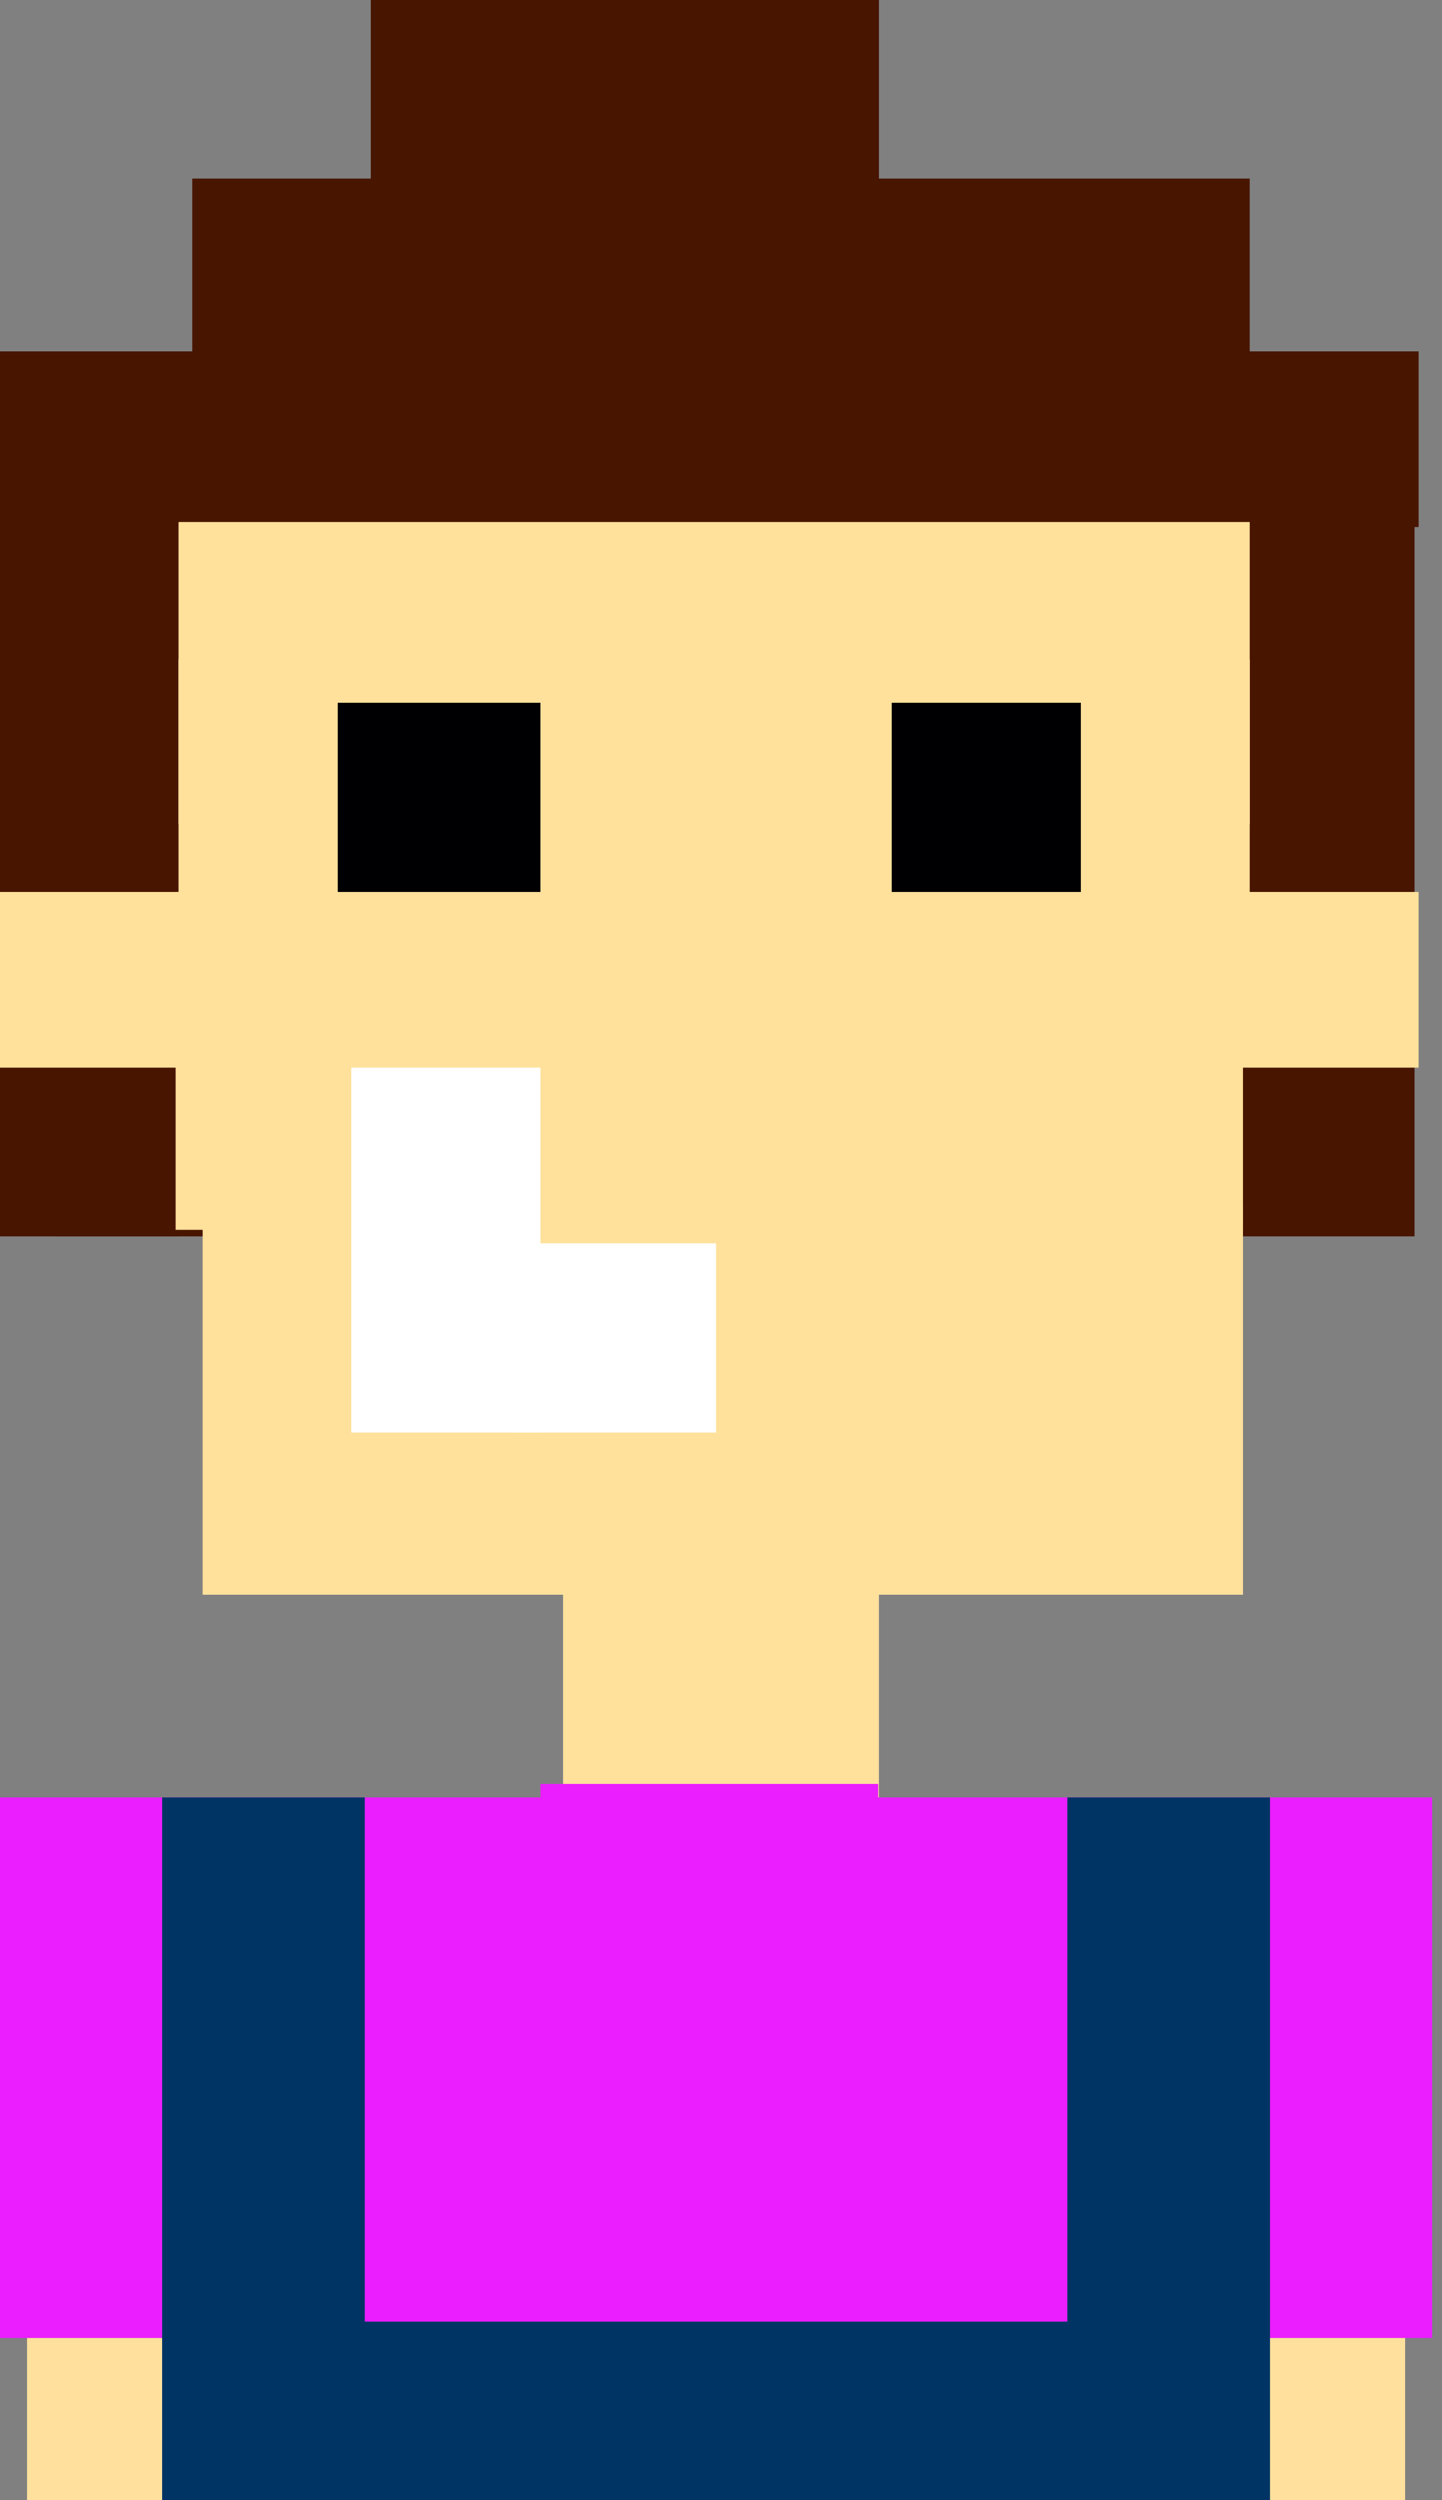 <svg width="105" height="182" viewBox="0 0 105 182" fill="none" xmlns="http://www.w3.org/2000/svg">
<rect x="0" y="0" width="105" height="182" fill="#808080" stroke="none"/>
<rect x="27" width="37" height="38" fill="#481500"/>
<rect y="33" width="13" height="57" fill="#481500"/>
<rect x="4" y="33" width="99" height="57" fill="#481500"/>
<rect x="14" y="13" width="77" height="20" fill="#481500"/>
<rect y="25.578" width="103.297" height="12.789" fill="#481500"/>
<rect x="13" y="38" width="78" height="22" fill="#FFE19B"/>
<rect y="64.93" width="103.297" height="12.789" fill="#FFE19B"/>
<rect x="12.789" y="64.93" width="77.719" height="24.595" fill="#FFE19B"/>
<rect x="14.757" y="87.557" width="75.751" height="28.53" fill="#FFE19B"/>
<rect x="41" y="111" width="23" height="48" fill="#FFE19B"/>
<rect x="39.352" y="129.859" width="24.595" height="1.968" fill="#EB1EFF"/>
<rect y="130.843" width="104.281" height="39.351" fill="#EB1EFF"/>
<rect x="1.968" y="170.195" width="100.346" height="11.805" fill="#FFE19D"/>
<rect x="13" y="48" width="78" height="21" fill="#FFE19B"/>
<rect x="24.595" y="51.157" width="14.757" height="13.773" fill="#000002"/>
<rect x="37.384" y="90.508" width="14.757" height="13.773" fill="white"/>
<rect x="25.579" y="77.719" width="13.773" height="26.562" fill="white"/>
<rect x="64.93" y="51.157" width="13.773" height="13.773" fill="#000002"/>
<rect x="11.805" y="130.843" width="14.757" height="51.157" fill="#003464"/>
<rect x="77.719" y="130.843" width="14.757" height="51.157" fill="#003464"/>
<rect x="23" y="169" width="65" height="13" fill="#003464"/>
</svg>
